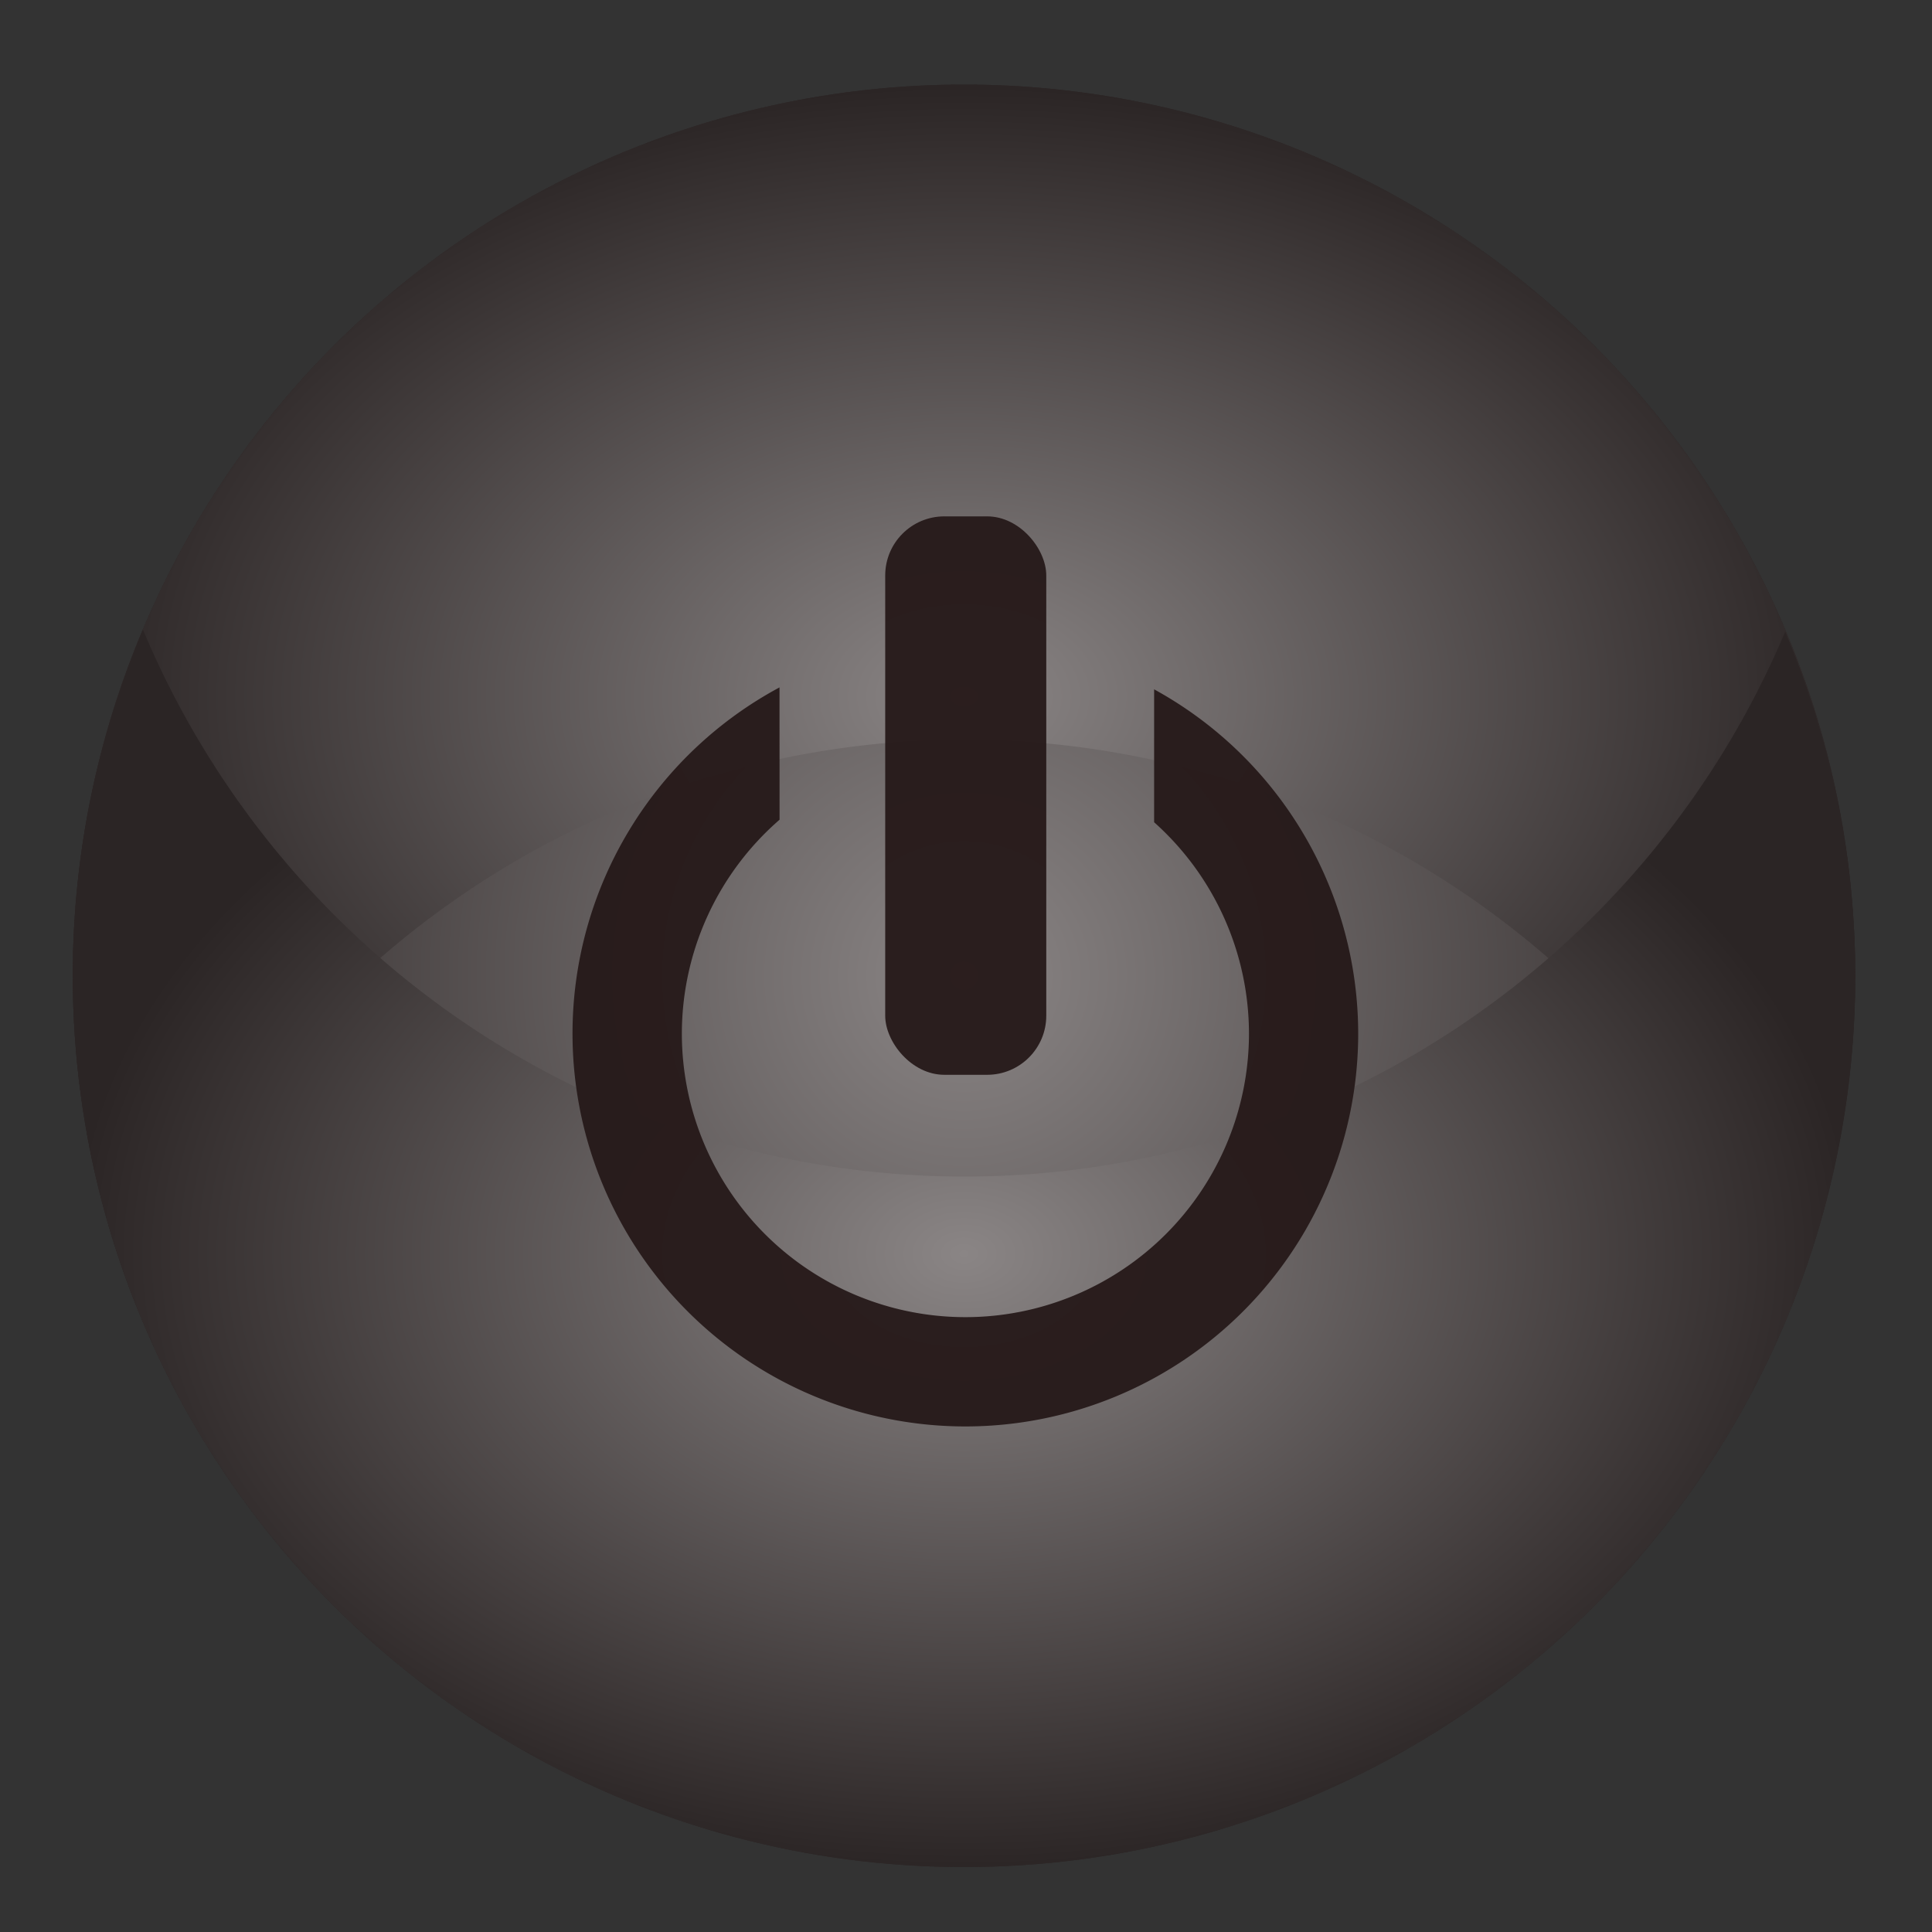 <?xml version="1.0" encoding="UTF-8" standalone="no"?>
<!-- Created with Inkscape (http://www.inkscape.org/) -->

<svg
   xmlns:osb="http://www.openswatchbook.org/uri/2009/osb"
   xmlns:dc="http://purl.org/dc/elements/1.1/"
   xmlns:cc="http://creativecommons.org/ns#"
   xmlns:rdf="http://www.w3.org/1999/02/22-rdf-syntax-ns#"
   xmlns:svg="http://www.w3.org/2000/svg"
   xmlns="http://www.w3.org/2000/svg"
   xmlns:xlink="http://www.w3.org/1999/xlink"
   xmlns:sodipodi="http://sodipodi.sourceforge.net/DTD/sodipodi-0.dtd"
   xmlns:inkscape="http://www.inkscape.org/namespaces/inkscape"
   width="30"
   height="30"
   id="svg7539"
   version="1.1"
   inkscape:version="0.92.5 (2060ec1f9f, 2020-04-08)"
   sodipodi:docname="switch-off.svg">
  <rect width="100%" height="100%" fill="#333333" stroke="none"/>
  <defs
     id="defs7541">
    <linearGradient
       id="selected_fg_color"
       osb:paint="solid">
      <stop
         style="stop-color:#ffffff;stop-opacity:1;"
         offset="0"
         id="stop4164" />
    </linearGradient>
    <linearGradient
       id="linearGradient4695-1-4-3-5-0-6">
      <stop
         id="stop4697-9-9-7-0-1-5"
         style="stop-color:#000000;stop-opacity:1;"
         offset="0" />
      <stop
         id="stop4699-5-8-9-0-4-0"
         style="stop-color:#000000;stop-opacity:0"
         offset="1" />
    </linearGradient>
    <linearGradient
       id="linearGradient3768-6">
      <stop
         style="stop-color:#0f0f0f;stop-opacity:1;"
         offset="0"
         id="stop3770-0" />
      <stop
         id="stop3778-6"
         offset="0.078"
         style="stop-color:#171717;stop-opacity:1;" />
      <stop
         style="stop-color:#171717;stop-opacity:1;"
         offset="0.974"
         id="stop3774-2" />
      <stop
         style="stop-color:#1b1b1b;stop-opacity:1;"
         offset="1"
         id="stop3776-2" />
    </linearGradient>
    <linearGradient
       id="linearGradient3969-0-4">
      <stop
         style="stop-color:#353537;stop-opacity:1;"
         offset="0"
         id="stop3971-2-6" />
      <stop
         style="stop-color:#4d4f52;stop-opacity:1;"
         offset="1"
         id="stop3973-0-1" />
    </linearGradient>
    <linearGradient
       id="linearGradient3938">
      <stop
         id="stop3940"
         offset="0"
         style="stop-color:#ffffff;stop-opacity:0;" />
      <stop
         id="stop3942"
         offset="1"
         style="stop-color:#ffffff;stop-opacity:0.549;" />
    </linearGradient>
    <linearGradient
       id="linearGradient6523">
      <stop
         id="stop6525"
         offset="0"
         style="stop-color:#1a1a1a;stop-opacity:1;" />
      <stop
         id="stop6527"
         offset="1"
         style="stop-color:#1a1a1a;stop-opacity:0;" />
    </linearGradient>
    <linearGradient
       id="linearGradient3938-6">
      <stop
         id="stop3940-4"
         offset="0"
         style="stop-color:#bebebe;stop-opacity:1;" />
      <stop
         id="stop3942-8"
         offset="1"
         style="stop-color:#ffffff;stop-opacity:1;" />
    </linearGradient>
    <linearGradient
       inkscape:collect="always"
       xlink:href="#selected_fg_color"
       id="linearGradient4168"
       x1="1046.001"
       y1="337"
       x2="1046.001"
       y2="343"
       gradientUnits="userSpaceOnUse" />
    <linearGradient
       id="selected_fg_color-3">
      <stop
         id="stop6555"
         offset="0"
         style="stop-color:#ffffffgit;stop-opacity:1;" />
    </linearGradient>
    <radialGradient
       r="14.714"
       fy="-323.138"
       fx="60.338"
       cy="-323.138"
       cx="60.338"
       gradientUnits="userSpaceOnUse"
       id="radialGradient5766"
       xlink:href="#red-off-3"
       inkscape:collect="always" />
    <linearGradient
       id="red-off-3"
       inkscape:collect="always">
      <stop
         id="stop5760"
         offset="0"
         style="stop-color:#8a8585;stop-opacity:1" />
      <stop
         id="stop5762"
         offset="1"
         style="stop-color:#2b2525;stop-opacity:1" />
    </linearGradient>
    <radialGradient
       r="14.714"
       fy="-327.786"
       fx="60.338"
       cy="-327.786"
       cx="60.338"
       gradientTransform="matrix(1,0,0,0.684,-7.8214176e-6,-103.543)"
       gradientUnits="userSpaceOnUse"
       id="radialGradient5758"
       xlink:href="#red-off-3"
       inkscape:collect="always" />
    <radialGradient
       r="14.714"
       fy="-318.64"
       fx="60.338"
       cy="-318.64"
       cx="60.338"
       gradientTransform="matrix(1,0,0,0.694,0,-97.414)"
       gradientUnits="userSpaceOnUse"
       id="radialGradient5714"
       xlink:href="#red-off-3"
       inkscape:collect="always" />
  </defs>
  <sodipodi:namedview
     id="base"
     pagecolor="#ffffff"
     bordercolor="#666666"
     borderopacity="1.0"
     inkscape:pageopacity="0.0"
     inkscape:pageshadow="2"
     inkscape:zoom="8.2495793"
     inkscape:cx="16.956092"
     inkscape:cy="2.8426456"
     inkscape:current-layer="switch-selected"
     showgrid="true"
     inkscape:grid-bbox="true"
     inkscape:document-units="px"
     fit-margin-top="0"
     fit-margin-left="0"
     fit-margin-right="0"
     fit-margin-bottom="0"
     inkscape:window-width="1920"
     inkscape:window-height="911"
     inkscape:window-x="0"
     inkscape:window-y="40"
     inkscape:window-maximized="1"
     inkscape:snap-bbox="true"
     showguides="true"
     inkscape:guide-bbox="true"
     inkscape:snap-bbox-midpoints="false"
     inkscape:bbox-paths="true"
     inkscape:bbox-nodes="true"
     inkscape:snap-bbox-edge-midpoints="true">
    <inkscape:grid
       type="xygrid"
       id="grid3019"
       empspacing="5"
       visible="true"
       enabled="true"
       snapvisiblegridlinesonly="true"
       originx="-4"
       originy="2.6171874e-06" />
  </sodipodi:namedview>
  <g
     id="layer1"
     inkscape:label="Layer 1"
     inkscape:groupmode="layer"
     transform="translate(-120,98)">
    <g
       transform="translate(-886,-418)"
       style="display:inline;opacity:1"
       id="switch-selected"
       inkscape:label="#g4820">
      <path
         inkscape:connector-curvature="0"
         d="m 1043.003,337 h 0.75 c 0.01,-9e-5 0.016,-3.5e-4 0.023,0 0.191,0.008 0.382,0.096 0.516,0.234 l 1.711,1.711 1.734,-1.711 c 0.199,-0.173 0.335,-0.229 0.516,-0.234 h 0.75 v 0.75 c 0,0.215 -0.026,0.413 -0.188,0.562 l -1.711,1.711 1.688,1.688 c 0.141,0.141 0.211,0.34 0.211,0.539 V 343 h -0.75 c -0.199,-10e-6 -0.398,-0.07 -0.539,-0.211 l -1.711,-1.711 -1.711,1.711 c -0.141,0.141 -0.34,0.211 -0.539,0.211 h -0.75 v -0.75 c 0,-0.199 0.07,-0.398 0.211,-0.539 l 1.711,-1.688 -1.711,-1.711 c -0.158,-0.146 -0.227,-0.352 -0.211,-0.562 V 337 Z"
         id="path10839-9-8-2-2-5-7"
         style="color:#bebebe;font-style:normal;font-variant:normal;font-weight:normal;font-stretch:normal;font-size:medium;line-height:normal;font-family:'Andale Mono';-inkscape-font-specification:'Andale Mono';text-indent:0;text-align:start;text-decoration:none;text-decoration-line:none;letter-spacing:normal;word-spacing:normal;text-transform:none;writing-mode:lr-tb;direction:ltr;text-anchor:start;display:inline;overflow:visible;visibility:visible;opacity:0.6;fill:url(#linearGradient4168);fill-opacity:1;fill-rule:nonzero;stroke:none;stroke-width:1.781;marker:none;enable-background:new" />
      <g
         style="display:inline"
         inkscape:label="#g2237"
         id="switch-dark-3"
         transform="matrix(1.154,0,0,1.154,1010.904,647.357)">
        <rect
           style="opacity:0;fill:#babdb7;fill-opacity:0;fill-rule:nonzero;stroke:#fce94f;stroke-width:0;stroke-miterlimit:4;stroke-dasharray:none;stroke-opacity:1"
           id="rect2219-6"
           width="26"
           height="26"
           x="-4.25"
           y="-283.709"
           rx="0.123"
           ry="0.123" />
        <g
           id="g2235-7"
           transform="matrix(0.923,0,0,0.923,-0.25,-19.901)"
           style="stroke-width:1.083">
          <g
             inkscape:label="#g3454"
             transform="matrix(0.883,0,0,0.883,-43.558,13.781)"
             id="g2227-5"
             style="display:inline;stroke-width:1.226">
            <circle
               r="14.714"
               cy="-323.138"
               cx="60.338"
               id="circle2221-3"
               style="opacity:1;fill:url(#radialGradient5766);fill-opacity:1;fill-rule:nonzero;stroke:#030303;stroke-width:0;stroke-miterlimit:4;stroke-dasharray:none;stroke-opacity:0" />
            <path
               inkscape:connector-curvature="0"
               style="opacity:1;fill:url(#radialGradient5758);fill-opacity:1;fill-rule:nonzero;stroke-width:0;stroke-miterlimit:4;stroke-dasharray:none;stroke-opacity:0"
               d="m 60.338,-337.852 a 14.714,14.714 0 0 0 -14.715,14.715 14.714,14.714 0 0 0 1.039,5.418 14.714,14.714 0 0 1 13.676,-9.319 14.714,14.714 0 0 1 13.675,9.295 14.714,14.714 0 0 0 1.039,-5.394 14.714,14.714 0 0 0 -14.714,-14.715 z"
               id="path2223-5" />
            <path
               inkscape:connector-curvature="0"
               style="opacity:1;fill:url(#radialGradient5714);fill-opacity:1;fill-rule:nonzero;stroke:#fce94f;stroke-width:0;stroke-miterlimit:4;stroke-dasharray:none;stroke-opacity:1"
               d="m 46.781,-328.855 a 14.714,14.714 0 0 0 -1.157,5.718 14.714,14.714 0 0 0 14.715,14.714 14.714,14.714 0 0 0 14.714,-14.714 14.714,14.714 0 0 0 -1.157,-5.683 14.714,14.714 0 0 1 -13.557,8.997 14.714,14.714 0 0 1 -13.558,-9.033 z"
               id="path2225-6" />
          </g>
          <g
             style="fill:#eeeeec;stroke-width:1.349"
             transform="matrix(0.803,0,0,0.803,0.691,-31.5)"
             id="g2233-2">
            <path
               id="path2229-9"
               d="m 7.895,-304.177 a 7.132,7.134 0 0 0 -3.758,6.283 7.132,7.134 0 0 0 7.132,7.134 7.132,7.134 0 0 0 7.132,-7.134 7.132,7.134 0 0 0 -3.705,-6.248 v 2.413 a 5.149,5.15 0 0 1 1.722,3.835 5.149,5.15 0 0 1 -5.148,5.15 5.149,5.15 0 0 1 -5.148,-5.15 5.149,5.15 0 0 1 1.774,-3.881 z"
               style="opacity:1;fill:#251919;fill-opacity:0.945;stroke:#000000;stroke-width:0;stroke-miterlimit:4;stroke-dasharray:none;stroke-opacity:0.988"
               inkscape:connector-curvature="0" />
            <rect
               ry="1.073"
               rx="1.073"
               y="-307.282"
               x="9.814"
               height="10.138"
               width="2.924"
               id="rect2231-1"
               style="opacity:1;fill:#251919;fill-opacity:0.945;stroke:#000000;stroke-width:0;stroke-miterlimit:4;stroke-dasharray:none;stroke-opacity:0.988" />
          </g>
        </g>
      </g>
    </g>
  </g>
</svg>
